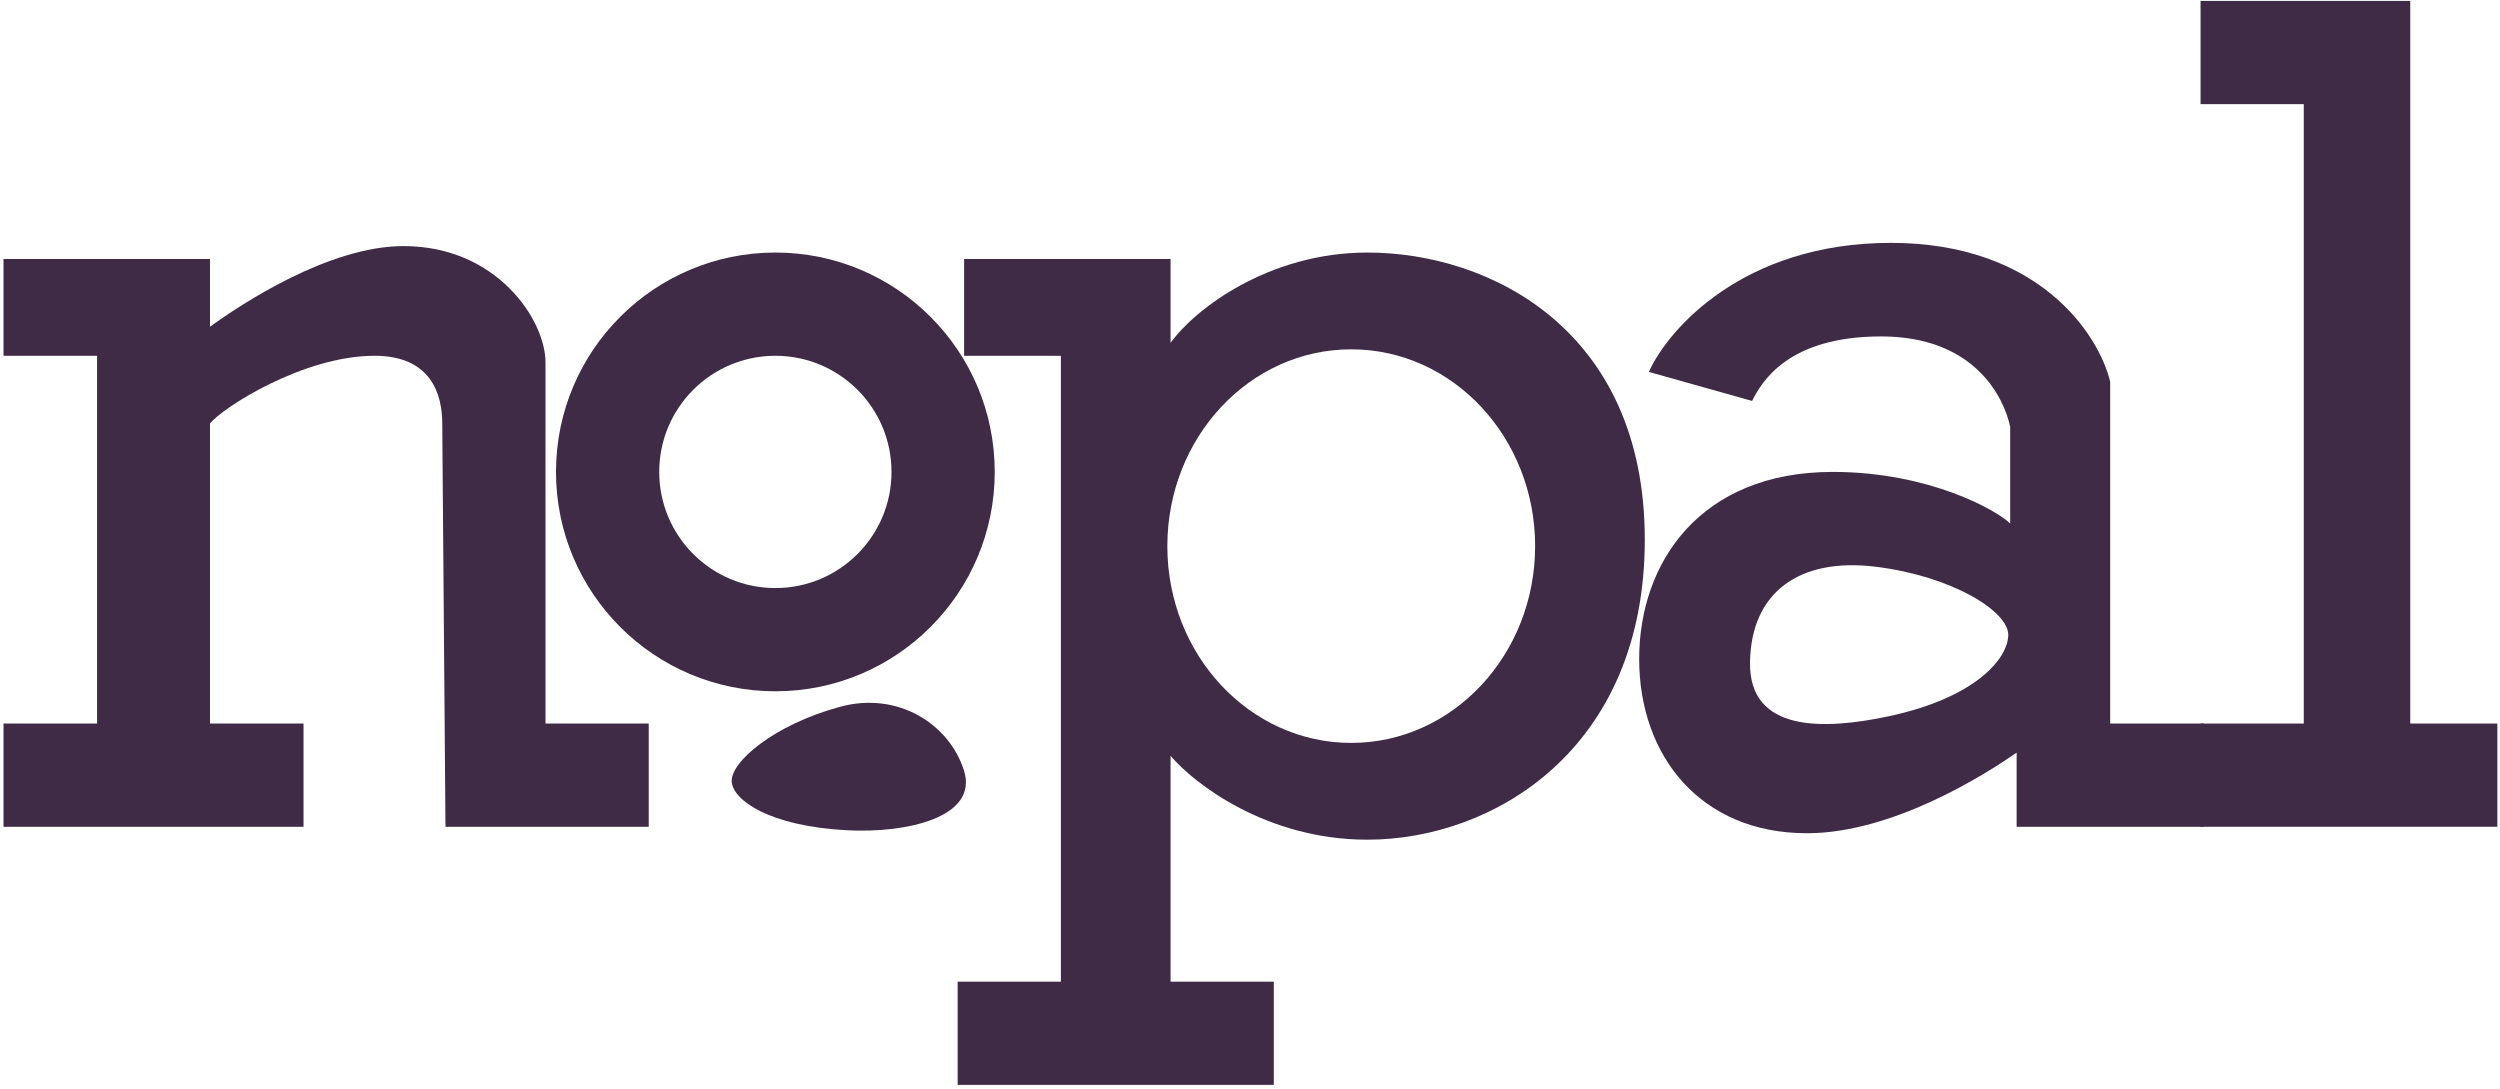 <svg width="388" height="169" viewBox="0 0 388 169" fill="none" xmlns="http://www.w3.org/2000/svg">
<path d="M341.525 112.294V128.316H387.588V112.294H374.07V0.142H341.525V16.163H357.547V112.294H341.525Z" fill="#3F2B46"/>
<path fill-rule="evenodd" clip-rule="evenodd" d="M342.02 112.295V128.316H312.98V116.801C307.973 120.305 293.654 129.318 280.436 129.318C263.913 129.318 254.4 117.301 254.4 102.281C254.4 87.26 263.913 73.241 284.441 73.241C299.462 73.241 309.976 79.249 311.979 81.252V66.232C310.977 61.559 306.371 52.213 291.952 52.213C277.532 52.213 273.426 59.222 271.924 62.226L255.902 57.72C258.907 51.044 270.622 37.693 293.454 37.693C316.285 37.693 325.664 51.712 327.5 59.222V112.295H342.02ZM311.682 98.562C311.625 102.266 306.511 108.3 293.218 111.145C282.988 113.335 271.436 113.674 271.603 102.776C271.77 91.879 279.299 86.506 291.103 87.956C302.908 89.406 311.739 94.858 311.682 98.562Z" fill="#3F2B46"/>
<path fill-rule="evenodd" clip-rule="evenodd" d="M148.627 168.371V152.35H164.649V55.217H149.628V40.197H181.672V53.214C185.511 47.874 196.993 39.195 212.214 39.195C231.24 39.195 255.272 51.212 255.272 83.756C255.272 116.3 231.74 130.32 212.214 130.32C196.592 130.32 185.344 121.641 181.672 117.302V152.35H197.694V168.371H148.627ZM209.711 115.299C225.472 115.299 238.25 101.625 238.25 84.757C238.25 67.889 225.472 54.215 209.711 54.215C193.949 54.215 181.172 67.889 181.172 84.757C181.172 101.625 193.949 115.299 209.711 115.299Z" fill="#3F2B46"/>
<path d="M131.464 128.857C119.316 128.213 113.78 124.166 113.565 121.341C113.332 118.267 120.128 112.468 130.39 109.689C139.394 107.251 147.353 112.402 149.614 119.605C151.874 126.808 140.812 129.353 131.464 128.857Z" fill="#3F2B46"/>
<path fill-rule="evenodd" clip-rule="evenodd" d="M120.336 107.288C139.14 107.288 154.383 92.045 154.383 73.242C154.383 54.438 139.14 39.195 120.336 39.195C101.533 39.195 86.29 54.438 86.29 73.242C86.29 92.045 101.533 107.288 120.336 107.288ZM120.337 91.266C130.292 91.266 138.361 83.196 138.361 73.241C138.361 63.286 130.292 55.217 120.337 55.217C110.382 55.217 102.312 63.286 102.312 73.241C102.312 83.196 110.382 91.266 120.337 91.266Z" fill="#3F2B46"/>
<path d="M0.545 112.294V128.316H47.108V112.294H32.589V65.731C34.591 63.227 47.108 55.217 58.123 55.217C66.935 55.217 68.638 61.225 68.638 65.731L69.138 128.316H100.681V112.294H84.66V56.218C84.66 49.709 77.149 38.193 62.63 38.193C51.014 38.193 37.428 47.206 32.589 50.71V40.196H0.545V55.217H15.065V112.294H0.545Z" fill="#3F2B46"/>
</svg>
